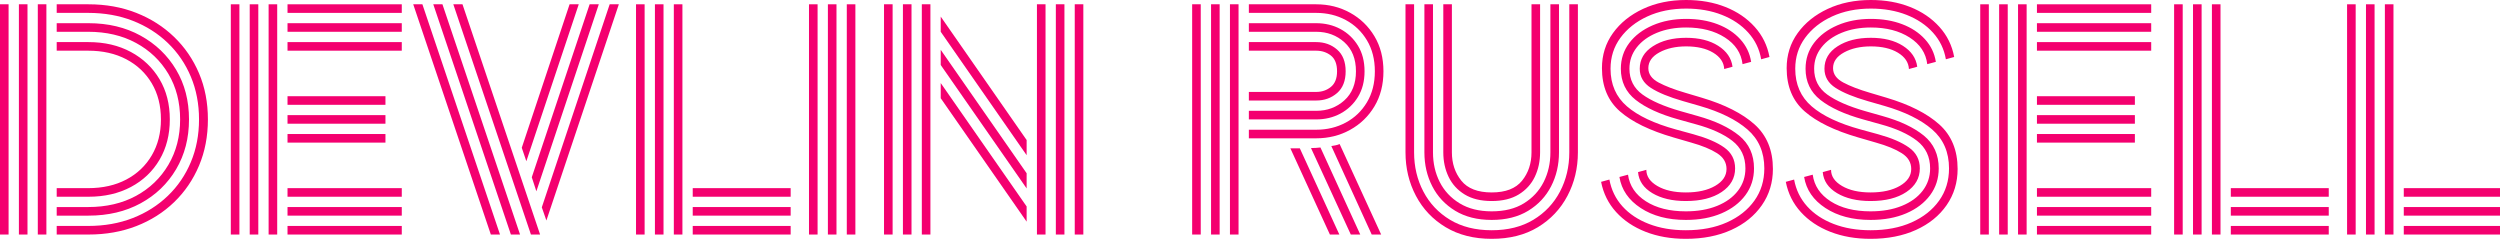 <?xml version="1.0" encoding="UTF-8" standalone="no"?>
<!DOCTYPE svg PUBLIC "-//W3C//DTD SVG 1.1//EN" "http://www.w3.org/Graphics/SVG/1.1/DTD/svg11.dtd">
<!-- Created with Vectornator (http://vectornator.io/) -->
<svg height="0.19in" stroke-miterlimit="10" style="fill-rule:nonzero;clip-rule:evenodd;stroke-linecap:round;stroke-linejoin:round;" version="1.1" viewBox="0 0 139.68 13.68" width="1.94in" xml:space="preserve" xmlns="http://www.w3.org/2000/svg" xmlns:xlink="http://www.w3.org/1999/xlink">
<defs/>
<clipPath id="ArtboardFrame">
<rect height="13.68" width="139.68" x="0" y="0"/>
</clipPath>
<g clip-path="url(#ArtboardFrame)" id="Layer-1">
<g opacity="1">
<path d="M3.168 13.104L3.168 12.624L4.928 12.624C5.835 12.624 6.664 12.477 7.416 12.184C8.168 11.891 8.821 11.477 9.376 10.944C9.931 10.411 10.36 9.781 10.664 9.056C10.968 8.331 11.12 7.536 11.12 6.672C11.12 5.808 10.968 5.013 10.664 4.288C10.36 3.563 9.931 2.933 9.376 2.4C8.821 1.867 8.168 1.453 7.416 1.16C6.664 0.867 5.835 0.72 4.928 0.72L3.168 0.72L3.168 0.24L4.944 0.24L4.944 0.24C5.915 0.24 6.805 0.4 7.616 0.72C8.427 1.04 9.131 1.488 9.728 2.064C10.325 2.64 10.789 3.317 11.12 4.096C11.451 4.875 11.616 5.733 11.616 6.672C11.616 7.611 11.451 8.472 11.12 9.256C10.789 10.04 10.325 10.72 9.728 11.296C9.131 11.872 8.427 12.317 7.616 12.632C6.805 12.947 5.915 13.104 4.944 13.104L4.944 13.104L3.168 13.104ZM2.112 13.104L2.112 0.24L2.592 0.24L2.592 13.104L2.112 13.104ZM0 13.104L0 0.24L0.48 0.24L0.48 13.104L0 13.104ZM1.056 13.104L1.056 0.24L1.536 0.24L1.536 13.104L1.056 13.104ZM3.168 12.048L3.168 11.568L4.928 11.568C5.941 11.568 6.832 11.36 7.6 10.944C8.368 10.528 8.971 9.949 9.408 9.208C9.845 8.467 10.064 7.621 10.064 6.672C10.064 5.712 9.845 4.864 9.408 4.128C8.971 3.392 8.368 2.816 7.6 2.4C6.832 1.984 5.941 1.776 4.928 1.776L3.168 1.776L3.168 1.296L4.944 1.296L4.944 1.296C6.043 1.296 7.013 1.528 7.856 1.992C8.699 2.456 9.36 3.091 9.84 3.896C10.32 4.701 10.56 5.627 10.56 6.672C10.56 7.717 10.32 8.645 9.84 9.456C9.36 10.267 8.699 10.901 7.856 11.36C7.013 11.819 6.043 12.048 4.944 12.048L4.944 12.048L3.168 12.048ZM3.168 10.992L3.168 10.512L4.928 10.512C5.739 10.512 6.448 10.352 7.056 10.032C7.664 9.712 8.139 9.261 8.48 8.68C8.821 8.099 8.992 7.429 8.992 6.672C8.992 5.904 8.821 5.232 8.48 4.656C8.139 4.08 7.664 3.632 7.056 3.312C6.448 2.992 5.739 2.832 4.928 2.832L3.168 2.832L3.168 2.352L4.944 2.352L4.944 2.352C5.84 2.352 6.629 2.536 7.312 2.904C7.995 3.272 8.528 3.779 8.912 4.424C9.296 5.069 9.488 5.819 9.488 6.672C9.488 7.525 9.296 8.277 8.912 8.928C8.528 9.579 7.995 10.085 7.312 10.448C6.629 10.811 5.84 10.992 4.944 10.992L4.944 10.992L3.168 10.992Z" fill="#f4006f" fill-rule="nonzero" opacity="1" stroke="none"/>
<path d="M15.008 13.104L15.008 0.24L15.488 0.24L15.488 13.104L15.008 13.104ZM12.896 13.104L12.896 0.24L13.376 0.24L13.376 13.104L12.896 13.104ZM13.952 13.104L13.952 0.24L14.432 0.24L14.432 13.104L13.952 13.104ZM16.064 0.72L16.064 0.24L22.448 0.24L22.448 0.72L16.064 0.72ZM16.064 1.776L16.064 1.296L22.448 1.296L22.448 1.776L16.064 1.776ZM16.064 2.832L16.064 2.352L22.448 2.352L22.448 2.832L16.064 2.832ZM16.064 5.856L16.064 5.376L21.536 5.376L21.536 5.856L16.064 5.856ZM16.064 6.912L16.064 6.432L21.536 6.432L21.536 6.912L16.064 6.912ZM16.064 7.968L16.064 7.488L21.536 7.488L21.536 7.968L16.064 7.968ZM16.064 10.992L16.064 10.512L22.448 10.512L22.448 10.992L16.064 10.992ZM16.064 12.048L16.064 11.568L22.448 11.568L22.448 12.048L16.064 12.048ZM16.064 13.104L16.064 12.624L22.448 12.624L22.448 13.104L16.064 13.104Z" fill="#f4006f" fill-rule="nonzero" opacity="1" stroke="none"/>
<path d="M29.664 13.104L25.328 0.24L25.84 0.24L30.176 13.104L29.664 13.104ZM27.424 13.104L23.088 0.24L23.6 0.24L27.936 13.104L27.424 13.104ZM28.544 13.104L24.208 0.24L24.72 0.24L29.056 13.104L28.544 13.104ZM29.968 10.688L29.712 9.904L32.944 0.24L33.456 0.24L29.968 10.688ZM29.408 9.008L29.152 8.256L31.824 0.24L32.336 0.24L29.408 9.008ZM30.528 12.32L30.272 11.584L34.064 0.24L34.576 0.24L30.528 12.32Z" fill="#f4006f" fill-rule="nonzero" opacity="1" stroke="none"/>
<path d="M37.648 13.104L37.648 0.24L38.128 0.24L38.128 13.104L37.648 13.104ZM35.536 13.104L35.536 0.24L36.016 0.24L36.016 13.104L35.536 13.104ZM36.592 13.104L36.592 0.24L37.072 0.24L37.072 13.104L36.592 13.104ZM38.704 10.992L38.704 10.512L44.176 10.512L44.176 10.992L38.704 10.992ZM38.704 12.048L38.704 11.568L44.176 11.568L44.176 12.048L38.704 12.048ZM38.704 13.104L38.704 12.624L44.176 12.624L44.176 13.104L38.704 13.104Z" fill="#f4006f" fill-rule="nonzero" opacity="1" stroke="none"/>
<path d="M47.312 13.104L47.312 0.24L47.792 0.24L47.792 13.104L47.312 13.104ZM45.2 13.104L45.2 0.24L45.68 0.24L45.68 13.104L45.2 13.104ZM46.256 13.104L46.256 0.24L46.736 0.24L46.736 13.104L46.256 13.104Z" fill="#f4006f" fill-rule="nonzero" opacity="1" stroke="none"/>
<path d="M60.048 13.104L60.048 0.24L60.528 0.24L60.528 13.104L60.048 13.104ZM57.936 13.104L57.936 0.24L58.416 0.24L58.416 13.104L57.936 13.104ZM58.992 13.104L58.992 0.24L59.472 0.24L59.472 13.104L58.992 13.104ZM51.504 13.104L51.504 0.24L51.984 0.24L51.984 13.104L51.504 13.104ZM49.392 13.104L49.392 0.24L49.872 0.24L49.872 13.104L49.392 13.104ZM50.448 13.104L50.448 0.24L50.928 0.24L50.928 13.104L50.448 13.104ZM57.36 8.672L52.56 1.776L52.56 0.928L57.36 7.824L57.36 8.672ZM57.36 10.528L52.56 3.632L52.56 2.784L57.36 9.68L57.36 10.528ZM57.36 12.384L52.56 5.488L52.56 4.64L57.36 11.536L57.36 12.384Z" fill="#f4006f" fill-rule="nonzero" opacity="1" stroke="none"/>
<path d="M68.72 13.104L68.72 0.24L69.2 0.24L69.2 13.104L68.72 13.104ZM66.608 13.104L66.608 0.24L67.088 0.24L67.088 13.104L66.608 13.104ZM67.664 13.104L67.664 0.24L68.144 0.24L68.144 13.104L67.664 13.104ZM69.776 7.728L69.776 7.248L73.536 7.248C74.144 7.248 74.696 7.115 75.192 6.848C75.688 6.581 76.083 6.203 76.376 5.712C76.669 5.221 76.816 4.645 76.816 3.984C76.816 3.323 76.669 2.747 76.376 2.256C76.083 1.765 75.688 1.387 75.192 1.12C74.696 0.853 74.144 0.72 73.536 0.72L69.776 0.72L69.776 0.24L73.536 0.24C74.229 0.24 74.861 0.397 75.432 0.712C76.003 1.027 76.456 1.464 76.792 2.024C77.128 2.584 77.296 3.237 77.296 3.984C77.296 4.731 77.128 5.384 76.792 5.944C76.456 6.504 76.003 6.941 75.432 7.256C74.861 7.571 74.229 7.728 73.536 7.728L69.776 7.728ZM69.776 6.672L69.776 6.192L73.536 6.192C74.155 6.192 74.68 5.997 75.112 5.608C75.544 5.219 75.76 4.677 75.76 3.984C75.76 3.291 75.544 2.749 75.112 2.36C74.68 1.971 74.155 1.776 73.536 1.776L69.776 1.776L69.776 1.296L73.536 1.296C74.037 1.296 74.491 1.405 74.896 1.624C75.301 1.843 75.627 2.152 75.872 2.552C76.117 2.952 76.24 3.429 76.24 3.984C76.24 4.539 76.117 5.016 75.872 5.416C75.627 5.816 75.301 6.125 74.896 6.344C74.491 6.563 74.037 6.672 73.536 6.672L69.776 6.672ZM69.776 5.616L69.776 5.136L73.536 5.136C73.856 5.136 74.131 5.043 74.36 4.856C74.589 4.669 74.704 4.379 74.704 3.984C74.704 3.579 74.589 3.285 74.36 3.104C74.131 2.923 73.856 2.832 73.536 2.832L69.776 2.832L69.776 2.352L73.536 2.352C73.995 2.352 74.384 2.491 74.704 2.768C75.024 3.045 75.184 3.451 75.184 3.984C75.184 4.517 75.024 4.923 74.704 5.2C74.384 5.477 73.995 5.616 73.536 5.616L69.776 5.616ZM76.64 13.104L74.384 8.16C74.459 8.149 74.536 8.136 74.616 8.12C74.696 8.104 74.773 8.08 74.848 8.048L77.168 13.104L76.64 13.104ZM75.472 13.104L73.248 8.272C73.333 8.272 73.421 8.269 73.512 8.264C73.603 8.259 73.691 8.251 73.776 8.24L76 13.104L75.472 13.104ZM74.304 13.104L72.096 8.288L72.624 8.288L74.832 13.104L74.304 13.104Z" fill="#f4006f" fill-rule="nonzero" opacity="1" stroke="none"/>
<path d="M83.344 11.232C82.736 11.232 82.232 11.109 81.832 10.864C81.432 10.619 81.133 10.291 80.936 9.88C80.739 9.469 80.64 9.013 80.64 8.512L80.64 0.24L81.12 0.24L81.12 8.512C81.12 9.131 81.296 9.659 81.648 10.096C82 10.533 82.565 10.752 83.344 10.752C84.123 10.752 84.688 10.533 85.04 10.096C85.392 9.659 85.568 9.131 85.568 8.512L85.568 0.24L86.048 0.24L86.048 8.512C86.048 9.013 85.949 9.469 85.752 9.88C85.555 10.291 85.256 10.619 84.856 10.864C84.456 11.109 83.952 11.232 83.344 11.232ZM83.344 13.344C82.352 13.344 81.496 13.128 80.776 12.696C80.056 12.264 79.501 11.68 79.112 10.944C78.723 10.208 78.528 9.397 78.528 8.512L78.528 0.24L79.008 0.24L79.008 8.512C79.008 9.312 79.181 10.043 79.528 10.704C79.875 11.365 80.371 11.891 81.016 12.28C81.661 12.669 82.437 12.864 83.344 12.864C84.251 12.864 85.027 12.669 85.672 12.28C86.317 11.891 86.813 11.365 87.16 10.704C87.507 10.043 87.68 9.312 87.68 8.512L87.68 0.24L88.16 0.24L88.16 8.512C88.16 9.397 87.965 10.208 87.576 10.944C87.187 11.68 86.635 12.264 85.92 12.696C85.205 13.128 84.347 13.344 83.344 13.344ZM83.344 12.288C82.544 12.288 81.864 12.117 81.304 11.776C80.744 11.435 80.317 10.979 80.024 10.408C79.731 9.837 79.584 9.205 79.584 8.512L79.584 0.24L80.064 0.24L80.064 8.512C80.064 9.12 80.189 9.672 80.44 10.168C80.691 10.664 81.061 11.061 81.552 11.36C82.043 11.659 82.64 11.808 83.344 11.808C84.059 11.808 84.659 11.659 85.144 11.36C85.629 11.061 85.997 10.664 86.248 10.168C86.499 9.672 86.624 9.12 86.624 8.512L86.624 0.24L87.104 0.24L87.104 8.512C87.104 9.205 86.957 9.837 86.664 10.408C86.371 10.979 85.944 11.435 85.384 11.776C84.824 12.117 84.144 12.288 83.344 12.288Z" fill="#f4006f" fill-rule="nonzero" opacity="1" stroke="none"/>
<path d="M94.192 11.232C93.435 11.232 92.811 11.085 92.32 10.792C91.829 10.499 91.563 10.107 91.52 9.616L91.984 9.488C91.984 9.851 92.189 10.152 92.6 10.392C93.011 10.632 93.541 10.752 94.192 10.752C94.864 10.752 95.411 10.629 95.832 10.384C96.253 10.139 96.464 9.824 96.464 9.44C96.464 9.077 96.288 8.784 95.936 8.56C95.584 8.336 95.104 8.139 94.496 7.968L93.504 7.68C92.181 7.296 91.184 6.811 90.512 6.224C89.84 5.637 89.504 4.832 89.504 3.808C89.504 3.072 89.709 2.419 90.12 1.848C90.531 1.277 91.091 0.827 91.8 0.496C92.509 0.165 93.312 0 94.208 0C95.019 0 95.752 0.131 96.408 0.392C97.064 0.653 97.608 1.024 98.04 1.504C98.472 1.984 98.747 2.544 98.864 3.184L98.4 3.312C98.304 2.747 98.064 2.251 97.68 1.824C97.296 1.397 96.805 1.067 96.208 0.832C95.611 0.597 94.944 0.48 94.208 0.48C93.397 0.48 92.675 0.627 92.04 0.92C91.405 1.213 90.904 1.611 90.536 2.112C90.168 2.613 89.984 3.189 89.984 3.84C89.984 4.715 90.291 5.416 90.904 5.944C91.517 6.472 92.427 6.901 93.632 7.232L94.624 7.504C95.36 7.707 95.931 7.952 96.336 8.24C96.741 8.528 96.944 8.917 96.944 9.408C96.944 9.952 96.693 10.392 96.192 10.728C95.691 11.064 95.024 11.232 94.192 11.232ZM94.192 12.288C93.189 12.288 92.349 12.067 91.672 11.624C90.995 11.181 90.597 10.603 90.48 9.888L90.96 9.76C91.045 10.379 91.379 10.875 91.96 11.248C92.541 11.621 93.285 11.808 94.192 11.808C94.853 11.808 95.435 11.707 95.936 11.504C96.437 11.301 96.827 11.019 97.104 10.656C97.381 10.293 97.52 9.877 97.52 9.408C97.52 8.757 97.275 8.243 96.784 7.864C96.293 7.485 95.616 7.179 94.752 6.944L93.776 6.672C92.741 6.384 91.947 6.021 91.392 5.584C90.837 5.147 90.56 4.565 90.56 3.84C90.56 3.296 90.717 2.816 91.032 2.4C91.347 1.984 91.781 1.656 92.336 1.416C92.891 1.176 93.515 1.056 94.208 1.056C94.859 1.056 95.443 1.155 95.96 1.352C96.477 1.549 96.901 1.829 97.232 2.192C97.563 2.555 97.765 2.976 97.84 3.456L97.36 3.584C97.285 2.965 96.957 2.469 96.376 2.096C95.795 1.723 95.072 1.536 94.208 1.536C93.6 1.536 93.056 1.635 92.576 1.832C92.096 2.029 91.72 2.301 91.448 2.648C91.176 2.995 91.04 3.392 91.04 3.84C91.04 4.448 91.283 4.928 91.768 5.28C92.253 5.632 92.96 5.941 93.888 6.208L94.848 6.48C95.84 6.757 96.613 7.123 97.168 7.576C97.723 8.029 98 8.64 98 9.408C98 9.973 97.84 10.472 97.52 10.904C97.2 11.336 96.755 11.675 96.184 11.92C95.613 12.165 94.949 12.288 94.192 12.288ZM94.192 13.344C93.36 13.344 92.611 13.213 91.944 12.952C91.277 12.691 90.728 12.323 90.296 11.848C89.864 11.373 89.584 10.811 89.456 10.16L89.92 10.032C90.027 10.608 90.269 11.107 90.648 11.528C91.027 11.949 91.52 12.277 92.128 12.512C92.736 12.747 93.424 12.864 94.192 12.864C95.067 12.864 95.832 12.717 96.488 12.424C97.144 12.131 97.656 11.725 98.024 11.208C98.392 10.691 98.576 10.091 98.576 9.408C98.576 8.501 98.261 7.776 97.632 7.232C97.003 6.688 96.117 6.251 94.976 5.92L94.032 5.648C93.253 5.424 92.656 5.179 92.24 4.912C91.824 4.645 91.616 4.288 91.616 3.84C91.616 3.317 91.861 2.899 92.352 2.584C92.843 2.269 93.461 2.112 94.208 2.112C94.933 2.112 95.531 2.261 96 2.56C96.469 2.859 96.736 3.248 96.8 3.728L96.336 3.856C96.315 3.483 96.109 3.179 95.72 2.944C95.331 2.709 94.827 2.592 94.208 2.592C93.621 2.592 93.123 2.704 92.712 2.928C92.301 3.152 92.096 3.445 92.096 3.808C92.096 4.139 92.285 4.405 92.664 4.608C93.043 4.811 93.541 5.003 94.16 5.184L95.072 5.456C96.363 5.84 97.349 6.339 98.032 6.952C98.715 7.565 99.056 8.395 99.056 9.44C99.056 10.197 98.851 10.872 98.44 11.464C98.029 12.056 97.459 12.517 96.728 12.848C95.997 13.179 95.152 13.344 94.192 13.344Z" fill="#f4006f" fill-rule="nonzero" opacity="1" stroke="none"/>
<path d="M104.512 11.232C103.755 11.232 103.131 11.085 102.64 10.792C102.149 10.499 101.883 10.107 101.84 9.616L102.304 9.488C102.304 9.851 102.509 10.152 102.92 10.392C103.331 10.632 103.861 10.752 104.512 10.752C105.184 10.752 105.731 10.629 106.152 10.384C106.573 10.139 106.784 9.824 106.784 9.44C106.784 9.077 106.608 8.784 106.256 8.56C105.904 8.336 105.424 8.139 104.816 7.968L103.824 7.68C102.501 7.296 101.504 6.811 100.832 6.224C100.16 5.637 99.824 4.832 99.824 3.808C99.824 3.072 100.029 2.419 100.44 1.848C100.851 1.277 101.411 0.827 102.12 0.496C102.829 0.165 103.632 0 104.528 0C105.339 0 106.072 0.131 106.728 0.392C107.384 0.653 107.928 1.024 108.36 1.504C108.792 1.984 109.067 2.544 109.184 3.184L108.72 3.312C108.624 2.747 108.384 2.251 108 1.824C107.616 1.397 107.125 1.067 106.528 0.832C105.931 0.597 105.264 0.48 104.528 0.48C103.717 0.48 102.995 0.627 102.36 0.92C101.725 1.213 101.224 1.611 100.856 2.112C100.488 2.613 100.304 3.189 100.304 3.84C100.304 4.715 100.611 5.416 101.224 5.944C101.837 6.472 102.747 6.901 103.952 7.232L104.944 7.504C105.68 7.707 106.251 7.952 106.656 8.24C107.061 8.528 107.264 8.917 107.264 9.408C107.264 9.952 107.013 10.392 106.512 10.728C106.011 11.064 105.344 11.232 104.512 11.232ZM104.512 12.288C103.509 12.288 102.669 12.067 101.992 11.624C101.315 11.181 100.917 10.603 100.8 9.888L101.28 9.76C101.365 10.379 101.699 10.875 102.28 11.248C102.861 11.621 103.605 11.808 104.512 11.808C105.173 11.808 105.755 11.707 106.256 11.504C106.757 11.301 107.147 11.019 107.424 10.656C107.701 10.293 107.84 9.877 107.84 9.408C107.84 8.757 107.595 8.243 107.104 7.864C106.613 7.485 105.936 7.179 105.072 6.944L104.096 6.672C103.061 6.384 102.267 6.021 101.712 5.584C101.157 5.147 100.88 4.565 100.88 3.84C100.88 3.296 101.037 2.816 101.352 2.4C101.667 1.984 102.101 1.656 102.656 1.416C103.211 1.176 103.835 1.056 104.528 1.056C105.179 1.056 105.763 1.155 106.28 1.352C106.797 1.549 107.221 1.829 107.552 2.192C107.883 2.555 108.085 2.976 108.16 3.456L107.68 3.584C107.605 2.965 107.277 2.469 106.696 2.096C106.115 1.723 105.392 1.536 104.528 1.536C103.92 1.536 103.376 1.635 102.896 1.832C102.416 2.029 102.04 2.301 101.768 2.648C101.496 2.995 101.36 3.392 101.36 3.84C101.36 4.448 101.603 4.928 102.088 5.28C102.573 5.632 103.28 5.941 104.208 6.208L105.168 6.48C106.16 6.757 106.933 7.123 107.488 7.576C108.043 8.029 108.32 8.64 108.32 9.408C108.32 9.973 108.16 10.472 107.84 10.904C107.52 11.336 107.075 11.675 106.504 11.92C105.933 12.165 105.269 12.288 104.512 12.288ZM104.512 13.344C103.68 13.344 102.931 13.213 102.264 12.952C101.597 12.691 101.048 12.323 100.616 11.848C100.184 11.373 99.904 10.811 99.776 10.16L100.24 10.032C100.347 10.608 100.589 11.107 100.968 11.528C101.347 11.949 101.84 12.277 102.448 12.512C103.056 12.747 103.744 12.864 104.512 12.864C105.387 12.864 106.152 12.717 106.808 12.424C107.464 12.131 107.976 11.725 108.344 11.208C108.712 10.691 108.896 10.091 108.896 9.408C108.896 8.501 108.581 7.776 107.952 7.232C107.323 6.688 106.437 6.251 105.296 5.92L104.352 5.648C103.573 5.424 102.976 5.179 102.56 4.912C102.144 4.645 101.936 4.288 101.936 3.84C101.936 3.317 102.181 2.899 102.672 2.584C103.163 2.269 103.781 2.112 104.528 2.112C105.253 2.112 105.851 2.261 106.32 2.56C106.789 2.859 107.056 3.248 107.12 3.728L106.656 3.856C106.635 3.483 106.429 3.179 106.04 2.944C105.651 2.709 105.147 2.592 104.528 2.592C103.941 2.592 103.443 2.704 103.032 2.928C102.621 3.152 102.416 3.445 102.416 3.808C102.416 4.139 102.605 4.405 102.984 4.608C103.363 4.811 103.861 5.003 104.48 5.184L105.392 5.456C106.683 5.84 107.669 6.339 108.352 6.952C109.035 7.565 109.376 8.395 109.376 9.44C109.376 10.197 109.171 10.872 108.76 11.464C108.349 12.056 107.779 12.517 107.048 12.848C106.317 13.179 105.472 13.344 104.512 13.344Z" fill="#f4006f" fill-rule="nonzero" opacity="1" stroke="none"/>
<path d="M112.752 13.104L112.752 0.24L113.232 0.24L113.232 13.104L112.752 13.104ZM110.64 13.104L110.64 0.24L111.12 0.24L111.12 13.104L110.64 13.104ZM111.696 13.104L111.696 0.24L112.176 0.24L112.176 13.104L111.696 13.104ZM113.808 0.72L113.808 0.24L120.192 0.24L120.192 0.72L113.808 0.72ZM113.808 1.776L113.808 1.296L120.192 1.296L120.192 1.776L113.808 1.776ZM113.808 2.832L113.808 2.352L120.192 2.352L120.192 2.832L113.808 2.832ZM113.808 5.856L113.808 5.376L119.28 5.376L119.28 5.856L113.808 5.856ZM113.808 6.912L113.808 6.432L119.28 6.432L119.28 6.912L113.808 6.912ZM113.808 7.968L113.808 7.488L119.28 7.488L119.28 7.968L113.808 7.968ZM113.808 10.992L113.808 10.512L120.192 10.512L120.192 10.992L113.808 10.992ZM113.808 12.048L113.808 11.568L120.192 11.568L120.192 12.048L113.808 12.048ZM113.808 13.104L113.808 12.624L120.192 12.624L120.192 13.104L113.808 13.104Z" fill="#f4006f" fill-rule="nonzero" opacity="1" stroke="none"/>
<path d="M123.584 13.104L123.584 0.24L124.064 0.24L124.064 13.104L123.584 13.104ZM121.472 13.104L121.472 0.24L121.952 0.24L121.952 13.104L121.472 13.104ZM122.528 13.104L122.528 0.24L123.008 0.24L123.008 13.104L122.528 13.104ZM124.64 10.992L124.64 10.512L130.112 10.512L130.112 10.992L124.64 10.992ZM124.64 12.048L124.64 11.568L130.112 11.568L130.112 12.048L124.64 12.048ZM124.64 13.104L124.64 12.624L130.112 12.624L130.112 13.104L124.64 13.104Z" fill="#f4006f" fill-rule="nonzero" opacity="1" stroke="none"/>
<path d="M133.248 13.104L133.248 0.24L133.728 0.24L133.728 13.104L133.248 13.104ZM131.136 13.104L131.136 0.24L131.616 0.24L131.616 13.104L131.136 13.104ZM132.192 13.104L132.192 0.24L132.672 0.24L132.672 13.104L132.192 13.104ZM134.304 10.992L134.304 10.512L139.776 10.512L139.776 10.992L134.304 10.992ZM134.304 12.048L134.304 11.568L139.776 11.568L139.776 12.048L134.304 12.048ZM134.304 13.104L134.304 12.624L139.776 12.624L139.776 13.104L134.304 13.104Z" fill="#f4006f" fill-rule="nonzero" opacity="1" stroke="none"/>
</g>
</g>
</svg>
